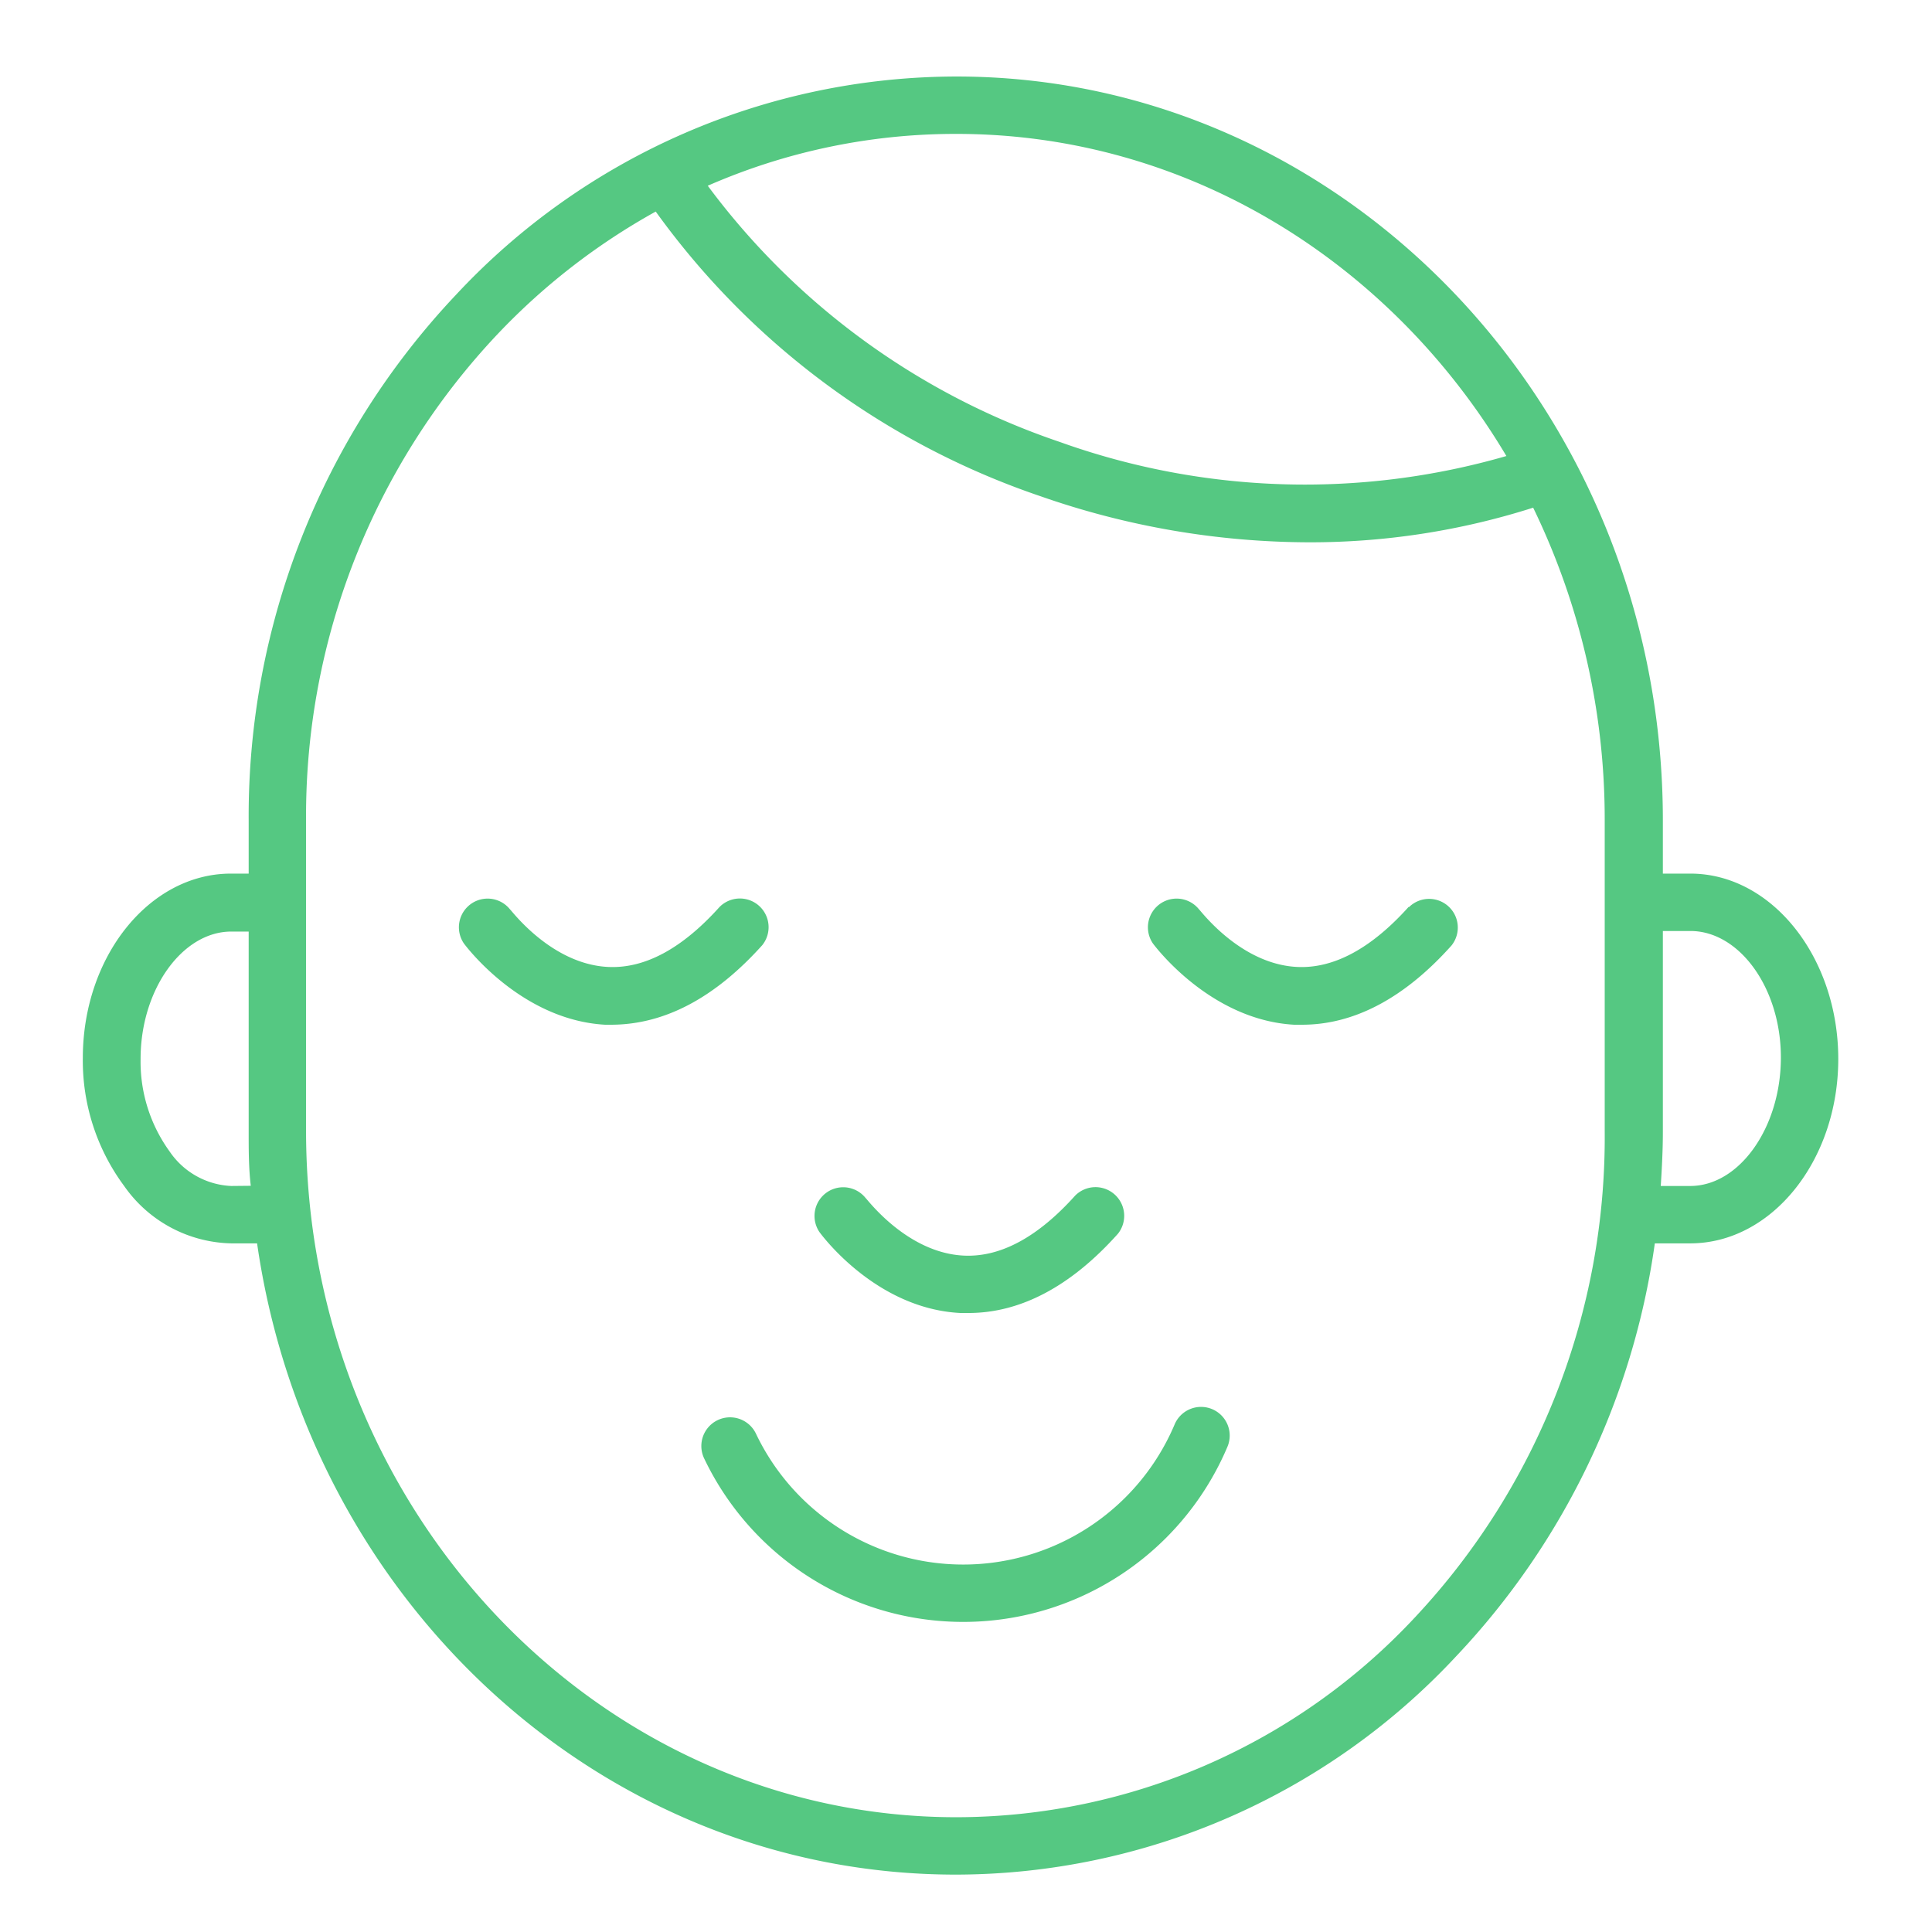 <svg id="Layer_1" data-name="Layer 1" xmlns="http://www.w3.org/2000/svg" viewBox="0 0 101 101" fill="#55c882"><title>log_Artboard 2 copy 2</title><path d="M88.37,45.67H86.93V42.89C86.93,21.45,70.36,4,50,4h0A35.8,35.8,0,0,0,23.83,15.42,39.68,39.68,0,0,0,13,42.88v2.79h-.93c-4.26,0-7.74,4.33-7.74,9.64A11,11,0,0,0,6.49,62a7,7,0,0,0,5.6,3h1.35c2.69,18.68,18,33,36.53,33h0A35.8,35.8,0,0,0,76.13,86.58,39.36,39.36,0,0,0,86.51,65h1.85c4.26,0,7.74-4.33,7.74-9.64S92.63,45.67,88.37,45.67ZM50,7c12.11,0,22.74,6.74,28.75,16.84a37.94,37.94,0,0,1-23.36-.74A38.12,38.12,0,0,1,37,9.71,32.3,32.3,0,0,1,50,7ZM12.09,62a4.11,4.11,0,0,1-3.22-1.8,8,8,0,0,1-1.52-4.85c0-3.6,2.17-6.65,4.74-6.65H13v6.17h0v4.27c0,1,0,1.91.11,2.85ZM74,84.52A32.83,32.83,0,0,1,50,95h0C31.25,95,16,78.9,16,59.11V47.17h0V42.88a36.7,36.7,0,0,1,10-25.4,34.23,34.23,0,0,1,8.28-6.42A41,41,0,0,0,54.39,25.94a42.78,42.78,0,0,0,14,2.41,38.36,38.36,0,0,0,11.76-1.81,37.29,37.29,0,0,1,3.74,16.35V54.83h0v4.28A36.7,36.7,0,0,1,74,84.52ZM88.36,62H86.82c.06-.94.11-1.88.11-2.83V48.67h1.44c2.57,0,4.74,3,4.73,6.64S90.93,62,88.36,62Z"/><path d="M63.4,73.68a1.5,1.5,0,0,0-2,.8,12,12,0,0,1-21.88.47,1.5,1.5,0,1,0-2.71,1.29,15,15,0,0,0,27.35-.59A1.5,1.5,0,0,0,63.4,73.68Z"/><path d="M50.21,68.64h.42c2.72,0,5.35-1.39,7.81-4.14a1.5,1.5,0,0,0-2.23-2c-1.95,2.17-3.9,3.23-5.82,3.14-3-.14-5.09-3-5.13-3a1.5,1.5,0,0,0-2.42,1.77C42.95,64.56,45.79,68.42,50.21,68.64Z"/><path d="M73.64,47.41c-1.95,2.17-3.91,3.23-5.82,3.14-3-.14-5.09-3-5.13-3a1.5,1.5,0,0,0-2.42,1.77c.12.16,3,4,7.38,4.25h.42c2.72,0,5.35-1.39,7.81-4.14a1.5,1.5,0,0,0-2.23-2Z"/><path d="M39.85,49.41a1.5,1.5,0,0,0-2.23-2c-1.95,2.17-3.9,3.23-5.82,3.14-3-.14-5.09-3-5.13-3a1.5,1.5,0,0,0-2.42,1.77c.12.16,3,4,7.38,4.25H32C34.76,53.55,37.38,52.16,39.85,49.41Z"/></svg>